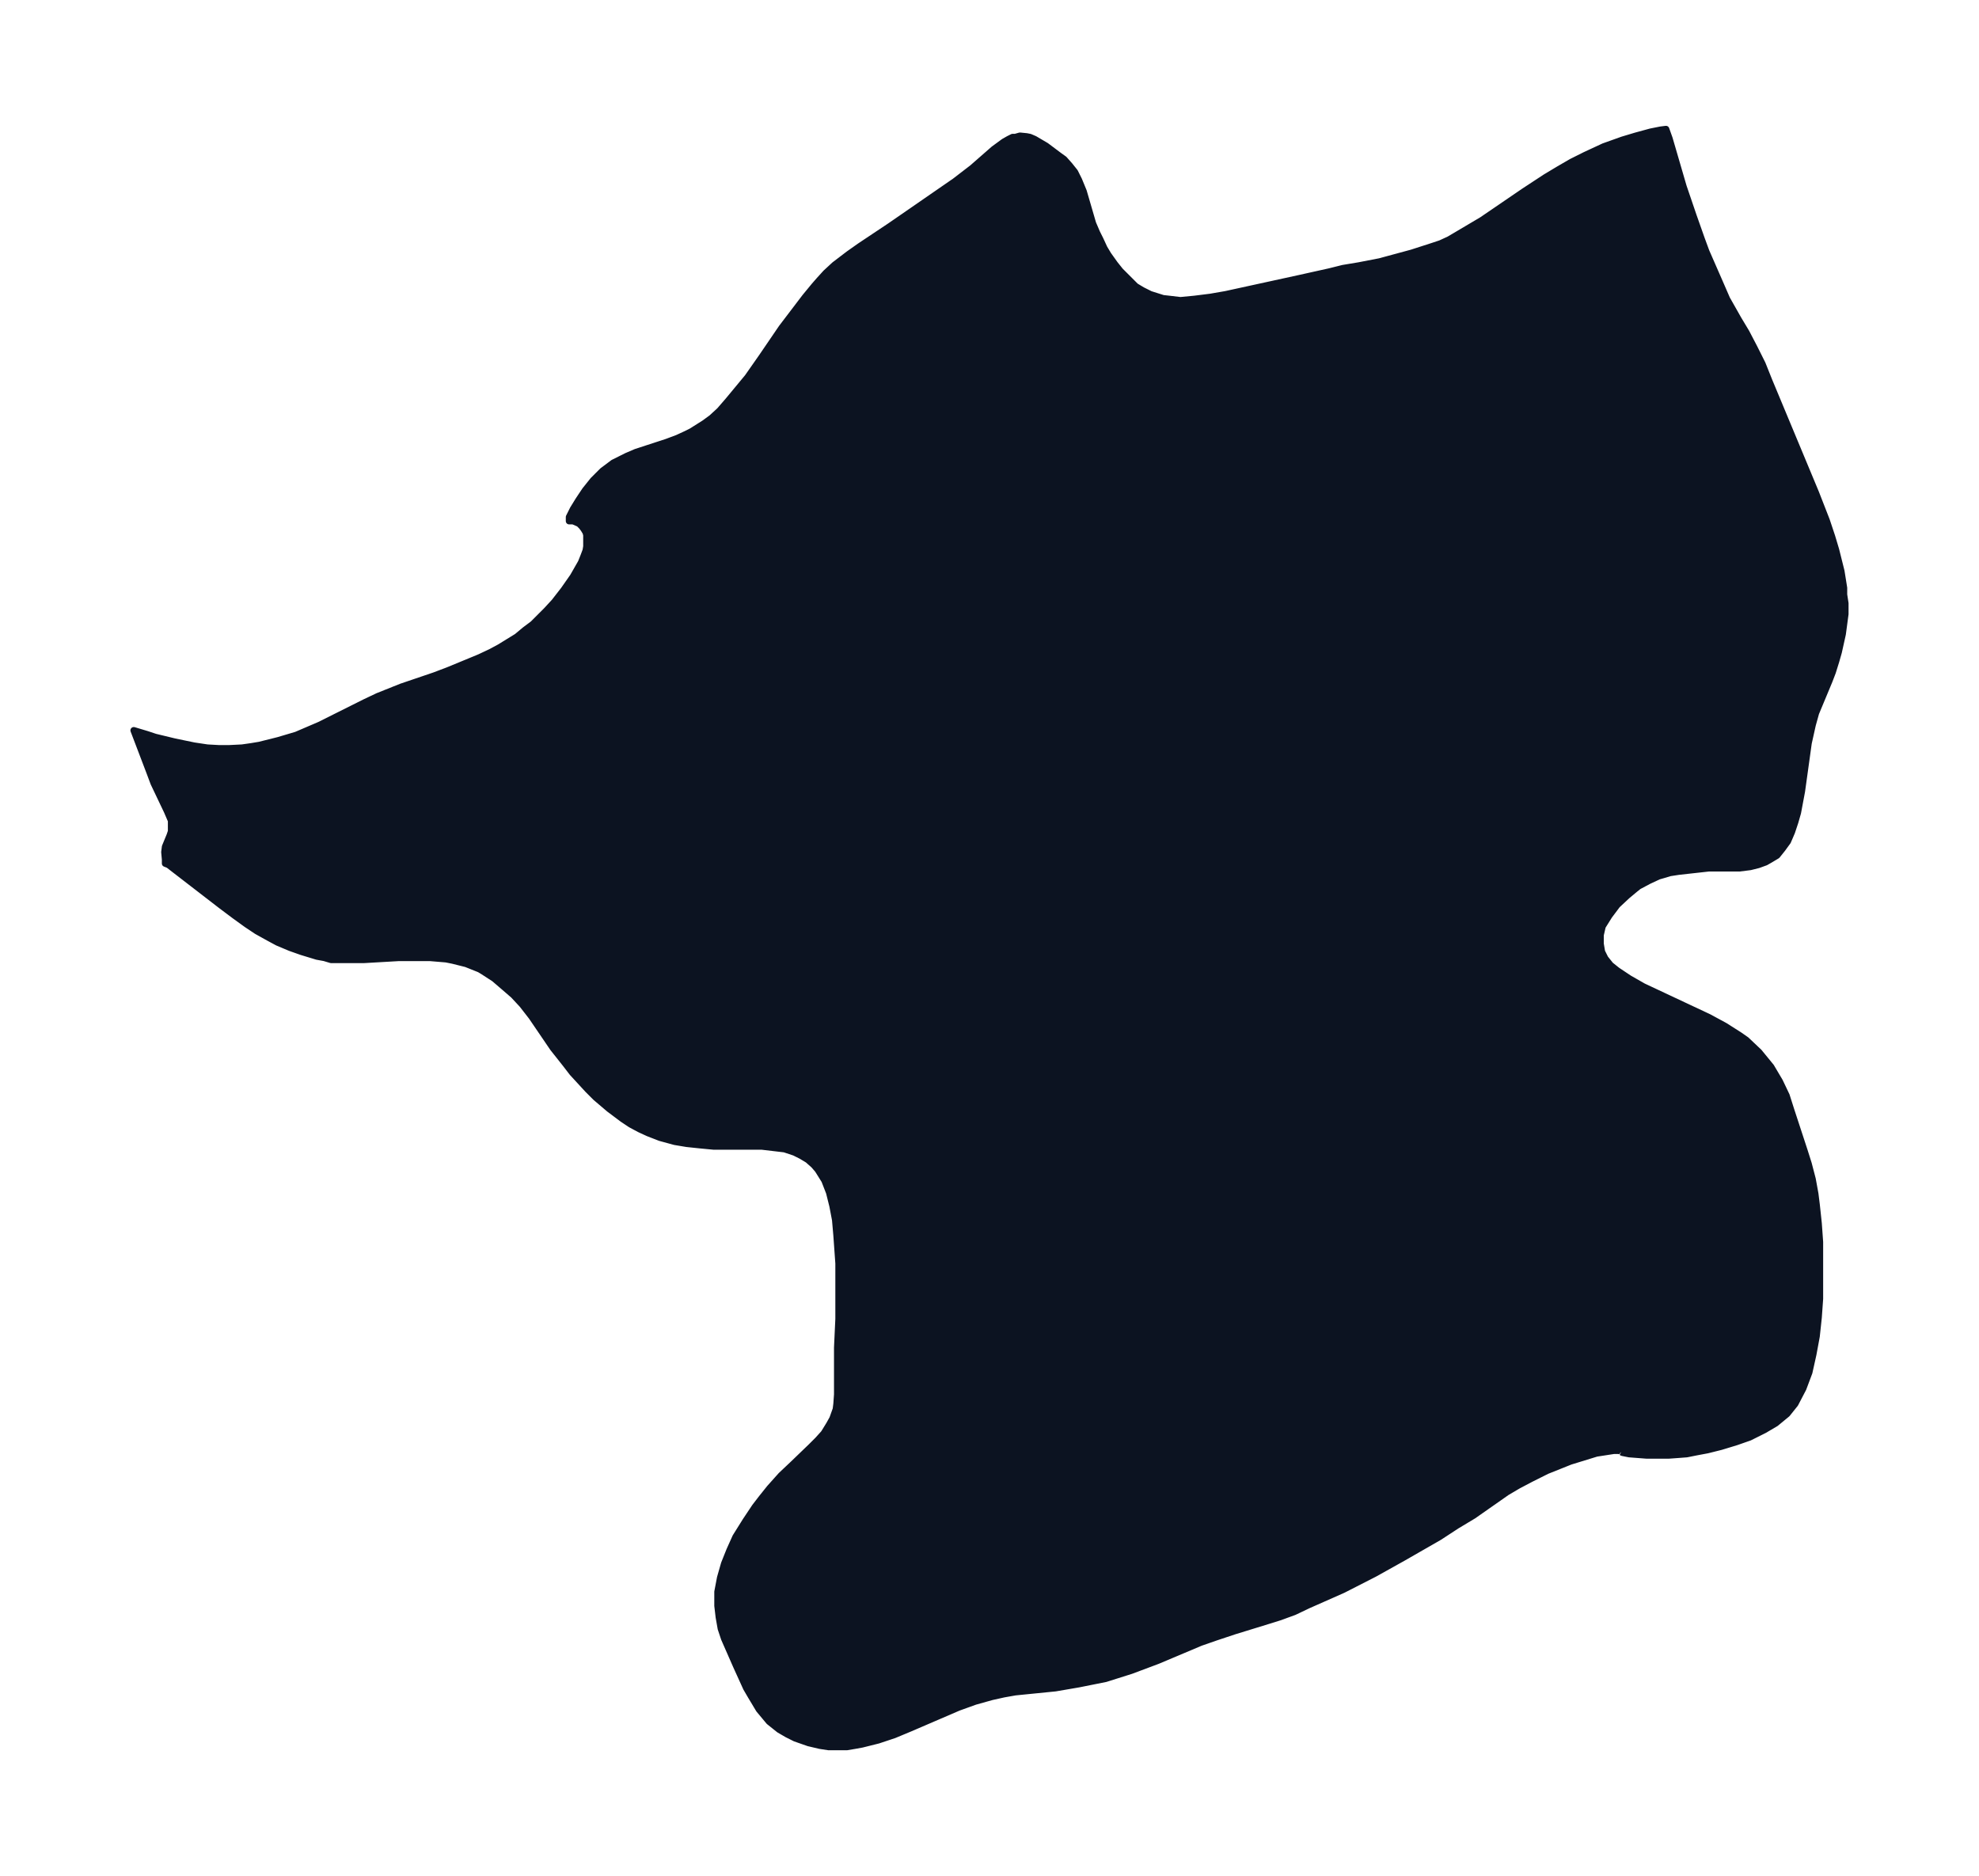 <svg xmlns="http://www.w3.org/2000/svg" xmlns:xlink="http://www.w3.org/1999/xlink" width="394.5" height="374" viewBox="0 0 295.9 280.5"><defs><style>*{stroke-linejoin:round;stroke-linecap:butt}</style></defs><g id="figure_1"><path id="patch_1" fill="none" d="M0 280.5h295.9V0H0z"/><g id="axes_1"><g id="PatchCollection_1"><defs><path id="m29052e9b22" stroke="#0c1321" d="m242.4-63.4-.2-.2h-.9l-1.3.2-1.3.2-1.3.4-2.6.8-1.5.6-2 .8-2.4 1.2-1.9 1-1.7 1-5 3.5-2.5 1.5-2.6 1.7-5.4 3.1-4.3 2.4-4.7 2.4-5.2 2.3-2.1 1-2.2.8-1.6.5-5.2 1.6-2.7.9-2.3.8-6.4 2.7-4 1.5-1.9.6-1.9.6-2 .4-2 .4-3.5.6-6 .6-1.7.3-1.8.4-2.5.7-2.5.9-7.2 3.1-2.4 1-2.4.8-2.4.6-1.1.2-1.2.2h-2.7l-1.3-.2-1.7-.4-2-.7-1.2-.6-1.2-.7-1.5-1.2-1.5-1.8-1.2-2-.7-1.2-1.5-3.3-1.8-4.1-.5-1.5-.3-1.7-.2-1.7v-2.1l.4-2.1.6-2.1.8-2 .9-2 1.5-2.4 1.4-2.1 1-1.3 1.2-1.5 1.7-1.9 1.8-1.7 2.7-2.6 1-1 .9-1 .8-1.3.5-.9.5-1.4.1-.8.1-1.4v-7l.2-4.3v-8.3l-.3-4.2-.2-2.3-.4-2.1-.5-2-.7-1.8-1-1.6-.6-.7-.9-.8-1-.6-1-.5-1.5-.5-1.7-.2-1.7-.2h-7.2l-2.1-.2-1.9-.2-1.8-.3-2.2-.6-1.8-.7-1.3-.6-1.3-.7-1.2-.8-2-1.5-2-1.7-1.2-1.2-2.3-2.5-1-1.3-1.9-2.4-3.2-4.7-1.4-1.8-1.3-1.4-1.5-1.3-1.4-1.2-1.7-1.1-.5-.3-2-.8-2-.5-1-.2-2.4-.2h-4.7l-5.2.3h-4.9l-1-.3-1.1-.2-2.3-.7-1.7-.6-1.9-.8-1.3-.7-1.8-1-1.5-1-1.8-1.3-2-1.5-7-5.4-.9-.7-.5-.2v-.6l-.1-1.1.1-.8.7-1.7.2-.6v-1.6l-.3-.7-.3-.7-2-4.2-.6-1.6-2.4-6.3 2 .6 1.2.4 2.9.7 2.9.6 2 .3 1.8.1h1.4l2-.1 1.4-.2 1.2-.2 2.8-.7 2.7-.8 1.4-.6 2.1-.9 4-2 2.8-1.4 1.9-.9 3.5-1.4 5-1.7 2.1-.8 4.6-1.9 1.7-.8 1.3-.7 1.3-.8 1.3-.8 1.2-1 1.2-.9 1-1 1-1 1.2-1.3 1.4-1.8 1.4-2 1.2-2.1.4-1 .3-.8.1-.6v-1.7l-.1-.4-.3-.5-.3-.4-.4-.4-.2-.1-.7-.3h-.6v-.6l.6-1.2.8-1.3 1-1.5 1.2-1.5 1.4-1.4 1.6-1.2 2-1 1.4-.6 4.6-1.5 1.6-.6 1.3-.6.8-.4 1.9-1.2 1.1-.8 1.2-1.1 1.3-1.5 2.9-3.5 2.1-3 3-4.4 3.5-4.6 1.4-1.7.7-.8 1-1.1 1.3-1.2 2.1-1.6 1.7-1.2 4.5-3 9.7-6.7 2.6-2 3.2-2.8 1.5-1.1.7-.4.6-.3h.4l.7-.2 1 .1.5.1.7.3 1.7 1 2 1.5.7.5.8.9.8 1 .6 1.2.7 1.7 1.4 4.8.6 1.4.5 1 .6 1.3.6 1 1 1.4.8 1 1.3 1.3 1 1 1 .6 1.2.6 1.9.6.9.1 1.7.2 2.1-.2 2.4-.3 2.3-.4 11-2.4 4.5-1 2-.5 2.4-.4 3.1-.6 4.8-1.3 3.1-1 1.2-.4 1.3-.6 2.2-1.3 2.7-1.6 6.3-4.3 3.2-2.1 2-1.2 1.9-1.1 2-1 2.8-1.3 2.8-1 2-.6 2.2-.6 1.5-.3.8-.1.5 1.4 2.1 7.2 1.5 4.4 1.2 3.4.7 1.9 2.1 4.8 1 2.3 1.7 3 1.2 2 1.2 2.3 1.2 2.4 1 2.5 7 16.8 1.6 4.1.8 2.4.6 2 .4 1.6.4 1.6.4 2.5v1l.2 1.3v1.6l-.2 1.5-.2 1.5-.6 2.7-.4 1.4-.5 1.6-.5 1.3-2 4.8-.5 1.8-.6 2.7-1 7.2-.6 3.2-.4 1.4-.5 1.5-.6 1.4-.8 1.1-.8 1-1 .6-.7.4-1.1.4-1.2.3-1.6.2h-4.6l-4.5.5-1.3.2-1 .3-.7.2-1.5.7-1.5.8-.5.4-1.2 1-1.5 1.4-1.2 1.6-1 1.6-.3 1.3v1.3l.2 1.2.5 1 .8 1 1 .8 1.8 1.2 2.1 1.2 9.8 4.6 2.4 1.3 2.2 1.4 1 .7 1.9 1.8 1.8 2.2 1.3 2.2 1 2.1.7 2.2 2 6.1.6 1.9.6 2.3.4 2.2.2 1.6.3 2.8.2 2.8v8.5l-.2 2.8-.3 2.8-.5 2.7-.6 2.7-.9 2.4-1.2 2.3-1.2 1.5-1.7 1.4-1.7 1-2.2 1.1-2 .7-2.3.7-2 .5-1.6.3-1.5.3-1.3.1-1.4.1h-3.3l-2.6-.2-1-.2-.2-.1"/></defs><g clip-path="url(#p60b588abd9)"><use xlink:href="#m29052e9b22" y="280.5" fill="#0c1321" stroke="#0c1321"/></g></g></g></g><defs><clipPath id="p60b588abd9"><path d="M7.2 7.2h281.4v266.1H7.2z"/></clipPath></defs></svg>